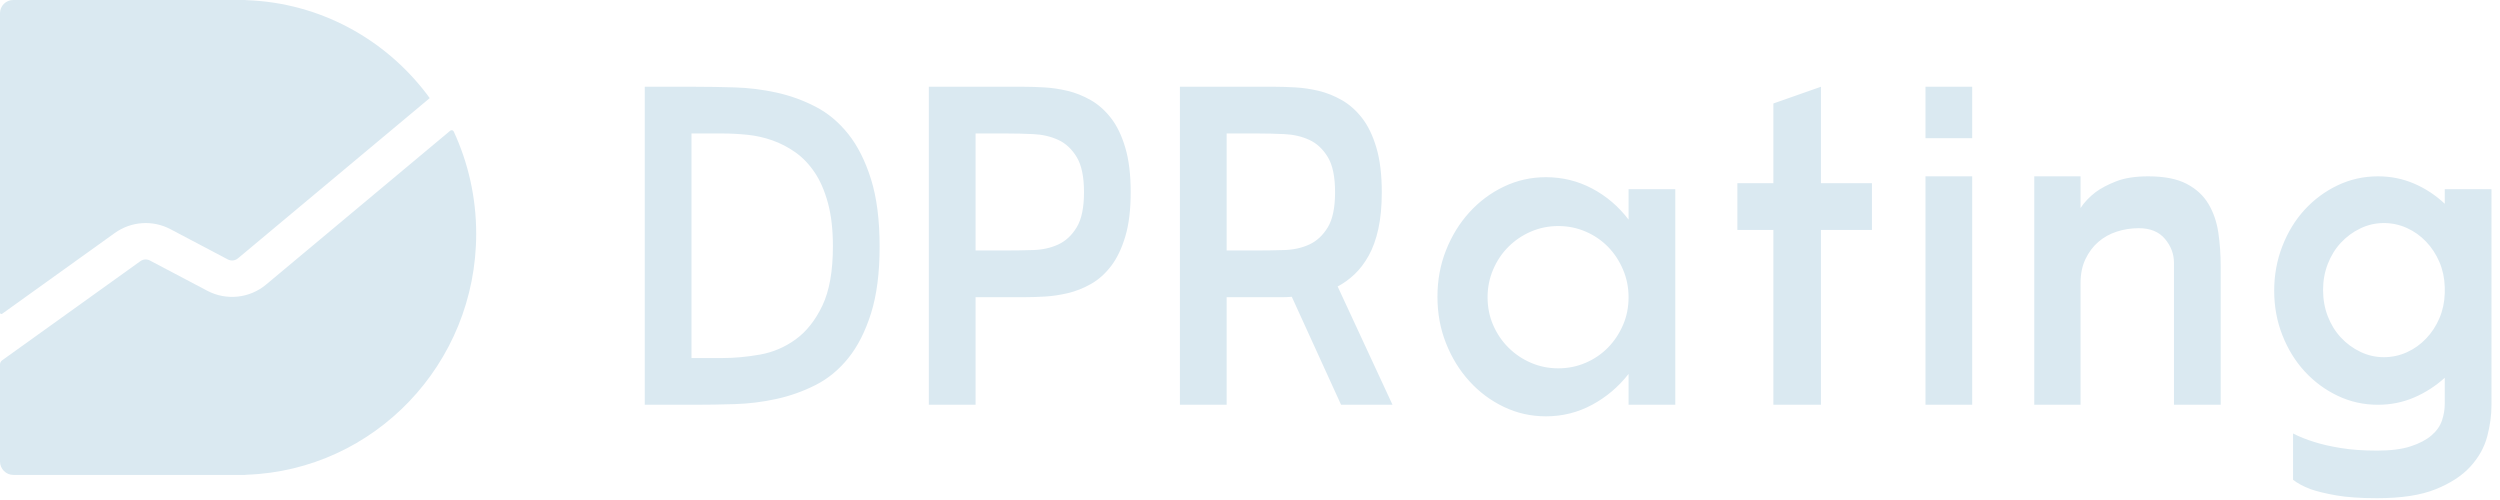 <?xml version="1.0" encoding="UTF-8"?>
<svg width="105px" height="21px" viewBox="0 0 105 21" version="1.1" xmlns="http://www.w3.org/2000/svg" xmlns:xlink="http://www.w3.org/1999/xlink">
    <!-- Generator: Sketch 49.1 (51147) - http://www.bohemiancoding.com/sketch -->
    <title>Group 6@2x</title>
    <desc>Created with Sketch.</desc>
    <defs></defs>
    <g id="Page-1" stroke="none" stroke-width="1" fill="none" fill-rule="evenodd">
        <g id="Home" transform="translate(-360, -2642)" fill="#DAE9F1">
            <g id="Group-15" transform="translate(360, 2642)">
                <g id="Group-6">
                    <path d="M29.204,3.644 C29.72,3.644 30.272,3.653 30.86,3.671 C31.448,3.689 32.03,3.761 32.606,3.887 C33.182,4.013 33.731,4.211 34.253,4.481 C34.775,4.751 35.234,5.135 35.63,5.633 C36.026,6.131 36.344,6.764 36.584,7.532 C36.824,8.3 36.944,9.242 36.944,10.358 C36.944,11.462 36.824,12.395 36.584,13.157 C36.344,13.919 36.026,14.546 35.63,15.038 C35.234,15.53 34.775,15.908 34.253,16.172 C33.731,16.436 33.182,16.631 32.606,16.757 C32.03,16.883 31.448,16.955 30.86,16.973 C30.272,16.991 29.72,17 29.204,17 L27.08,17 L27.08,3.644 L29.204,3.644 Z M30.338,15.038 C30.842,15.038 31.367,14.99 31.913,14.894 C32.459,14.798 32.96,14.585 33.416,14.255 C33.872,13.925 34.247,13.451 34.541,12.833 C34.835,12.215 34.982,11.384 34.982,10.34 C34.982,9.644 34.913,9.041 34.775,8.531 C34.637,8.021 34.451,7.592 34.217,7.244 C33.983,6.896 33.713,6.614 33.407,6.398 C33.101,6.182 32.777,6.014 32.435,5.894 C32.093,5.774 31.742,5.696 31.382,5.66 C31.022,5.624 30.674,5.606 30.338,5.606 L29.042,5.606 L29.042,15.038 L30.338,15.038 Z M43.026,3.644 C43.266,3.644 43.544,3.653 43.862,3.671 C44.181,3.689 44.504,3.737 44.834,3.815 C45.165,3.893 45.488,4.022 45.806,4.202 C46.125,4.382 46.409,4.634 46.661,4.958 C46.914,5.282 47.114,5.699 47.264,6.209 C47.415,6.719 47.489,7.34 47.489,8.072 C47.489,8.804 47.415,9.422 47.264,9.926 C47.114,10.43 46.917,10.844 46.67,11.168 C46.424,11.492 46.143,11.744 45.825,11.924 C45.506,12.104 45.183,12.233 44.852,12.311 C44.522,12.389 44.202,12.437 43.889,12.455 C43.577,12.473 43.296,12.482 43.044,12.482 L40.974,12.482 L40.974,17 L39.011,17 L39.011,3.644 L43.026,3.644 Z M42.27,10.52 C42.63,10.52 43.004,10.514 43.395,10.502 C43.785,10.49 44.135,10.412 44.447,10.268 C44.76,10.124 45.017,9.884 45.221,9.548 C45.426,9.212 45.528,8.72 45.528,8.072 C45.528,7.424 45.426,6.932 45.221,6.596 C45.017,6.26 44.76,6.02 44.447,5.876 C44.135,5.732 43.788,5.651 43.404,5.633 C43.019,5.615 42.648,5.606 42.288,5.606 L40.974,5.606 L40.974,10.52 L42.27,10.52 Z M56.325,17 L54.255,12.464 C54.135,12.476 54.018,12.482 53.904,12.482 L51.519,12.482 L51.519,17 L49.557,17 L49.557,3.644 L53.571,3.644 C53.811,3.644 54.09,3.653 54.408,3.671 C54.726,3.689 55.05,3.737 55.38,3.815 C55.71,3.893 56.034,4.022 56.352,4.202 C56.67,4.382 56.955,4.634 57.207,4.958 C57.459,5.282 57.66,5.699 57.81,6.209 C57.96,6.719 58.035,7.34 58.035,8.072 C58.035,8.66 57.987,9.173 57.891,9.611 C57.795,10.049 57.66,10.424 57.486,10.736 C57.312,11.048 57.114,11.309 56.892,11.519 C56.67,11.729 56.433,11.9 56.181,12.032 L58.485,17 L56.325,17 Z M52.815,10.52 C53.175,10.52 53.55,10.514 53.94,10.502 C54.33,10.49 54.681,10.412 54.993,10.268 C55.305,10.124 55.563,9.884 55.767,9.548 C55.971,9.212 56.073,8.72 56.073,8.072 C56.073,7.424 55.971,6.932 55.767,6.596 C55.563,6.26 55.305,6.02 54.993,5.876 C54.681,5.732 54.333,5.651 53.949,5.633 C53.565,5.615 53.193,5.606 52.833,5.606 L51.519,5.606 L51.519,10.52 L52.815,10.52 Z M70.362,7.946 L70.362,17 L68.4,17 L68.4,15.704 C67.98,16.244 67.471,16.676 66.871,17 C66.27,17.324 65.623,17.486 64.927,17.486 C64.302,17.486 63.715,17.354 63.163,17.09 C62.61,16.826 62.128,16.466 61.714,16.01 C61.299,15.554 60.973,15.023 60.733,14.417 C60.492,13.811 60.373,13.16 60.373,12.464 C60.373,11.768 60.492,11.117 60.733,10.511 C60.973,9.905 61.299,9.374 61.714,8.918 C62.128,8.462 62.61,8.102 63.163,7.838 C63.715,7.574 64.302,7.442 64.927,7.442 C65.623,7.442 66.27,7.601 66.871,7.919 C67.471,8.237 67.98,8.672 68.4,9.224 L68.4,7.946 L70.362,7.946 Z M65.448,15.47 C65.857,15.47 66.24,15.392 66.6,15.236 C66.961,15.08 67.272,14.867 67.537,14.597 C67.801,14.327 68.01,14.012 68.166,13.652 C68.323,13.292 68.4,12.902 68.4,12.482 C68.4,12.074 68.323,11.687 68.166,11.321 C68.01,10.955 67.801,10.637 67.537,10.367 C67.272,10.097 66.961,9.884 66.6,9.728 C66.24,9.572 65.857,9.494 65.448,9.494 C65.04,9.494 64.657,9.572 64.296,9.728 C63.936,9.884 63.622,10.097 63.352,10.367 C63.081,10.637 62.869,10.955 62.712,11.321 C62.556,11.687 62.478,12.074 62.478,12.482 C62.478,12.902 62.556,13.292 62.712,13.652 C62.869,14.012 63.081,14.327 63.352,14.597 C63.622,14.867 63.936,15.08 64.296,15.236 C64.657,15.392 65.04,15.47 65.448,15.47 Z M78.622,7.694 L78.622,9.656 L76.48,9.656 L76.48,17 L74.482,17 L74.482,9.656 L72.97,9.656 L72.97,7.694 L74.482,7.694 L74.482,4.346 L76.48,3.644 L76.48,7.694 L78.622,7.694 Z M82.832,5.804 L80.87,5.804 L80.87,3.644 L82.832,3.644 L82.832,5.804 Z M80.87,7.406 L82.832,7.406 L82.832,17 L80.87,17 L80.87,7.406 Z M85.439,17 L85.439,7.406 L87.383,7.406 L87.383,8.738 C87.539,8.498 87.749,8.276 88.013,8.072 C88.241,7.904 88.532,7.751 88.886,7.613 C89.24,7.475 89.687,7.406 90.227,7.406 C90.899,7.406 91.436,7.511 91.838,7.721 C92.24,7.931 92.546,8.213 92.756,8.567 C92.966,8.921 93.104,9.323 93.17,9.773 C93.236,10.223 93.269,10.688 93.269,11.168 L93.269,17 L91.307,17 L91.307,11.042 C91.307,10.67 91.181,10.334 90.929,10.034 C90.677,9.734 90.311,9.584 89.831,9.584 C89.507,9.584 89.198,9.632 88.904,9.728 C88.61,9.824 88.352,9.968 88.13,10.16 C87.908,10.352 87.728,10.592 87.59,10.88 C87.452,11.168 87.383,11.504 87.383,11.888 L87.383,17 L85.439,17 Z M104.642,7.946 L104.642,17.018 C104.642,17.438 104.583,17.876 104.463,18.332 C104.342,18.788 104.109,19.208 103.76,19.592 C103.412,19.976 102.927,20.294 102.302,20.546 C101.678,20.798 100.857,20.924 99.837,20.924 C99.14,20.924 98.571,20.885 98.126,20.807 C97.682,20.729 97.323,20.642 97.046,20.546 C96.734,20.426 96.489,20.294 96.308,20.15 L96.308,18.206 C96.561,18.338 96.86,18.458 97.209,18.566 C97.509,18.662 97.877,18.746 98.316,18.818 C98.754,18.89 99.26,18.926 99.837,18.926 C100.413,18.926 100.883,18.866 101.249,18.746 C101.616,18.626 101.906,18.473 102.123,18.287 C102.339,18.101 102.486,17.891 102.564,17.657 C102.641,17.423 102.68,17.192 102.68,16.964 L102.68,15.866 C102.296,16.214 101.868,16.49 101.394,16.694 C100.919,16.898 100.413,17 99.873,17 C99.272,17 98.709,16.874 98.18,16.622 C97.652,16.37 97.191,16.028 96.794,15.596 C96.398,15.164 96.087,14.657 95.859,14.075 C95.63,13.493 95.516,12.872 95.516,12.212 C95.516,11.552 95.63,10.928 95.859,10.34 C96.087,9.752 96.398,9.242 96.794,8.81 C97.191,8.378 97.652,8.036 98.18,7.784 C98.709,7.532 99.272,7.406 99.873,7.406 C100.413,7.406 100.919,7.508 101.394,7.712 C101.868,7.916 102.296,8.198 102.68,8.558 L102.68,7.946 L104.642,7.946 Z M100.124,15.002 C100.461,15.002 100.781,14.933 101.088,14.795 C101.394,14.657 101.663,14.465 101.897,14.219 C102.132,13.973 102.317,13.688 102.456,13.364 C102.594,13.04 102.668,12.692 102.68,12.32 L102.68,12.05 C102.668,11.678 102.594,11.33 102.456,11.006 C102.317,10.682 102.132,10.397 101.897,10.151 C101.663,9.905 101.394,9.713 101.088,9.575 C100.781,9.437 100.461,9.368 100.124,9.368 C99.776,9.368 99.447,9.443 99.135,9.593 C98.822,9.743 98.55,9.944 98.316,10.196 C98.081,10.448 97.899,10.745 97.766,11.087 C97.634,11.429 97.569,11.792 97.569,12.176 C97.569,12.572 97.634,12.941 97.766,13.283 C97.899,13.625 98.081,13.922 98.316,14.174 C98.55,14.426 98.822,14.627 99.135,14.777 C99.447,14.927 99.776,15.002 100.124,15.002 Z" id="DPRating"></path>
                    <path d="M7.158,9.625 C6.412,9.232 5.507,9.294 4.821,9.786 L0.09,13.179 C0.052,13.206 0,13.179 0,13.133 L0,0.555 C0,0.249 0.249,0 0.555,0 L10.278,0 C10.307,0 10.336,0.003 10.363,0.007 C13.436,0.119 16.156,1.634 17.915,3.94 C17.971,4.013 18.012,4.07 18.048,4.121 L9.994,10.85 C9.874,10.951 9.707,10.969 9.568,10.896 L7.158,9.625 Z M11.177,11.951 L18.909,5.49 C18.956,5.45 19.03,5.466 19.056,5.522 C19.66,6.826 20,8.28 20,9.816 C20,15.288 15.718,19.745 10.364,19.939 C10.335,19.944 10.307,19.947 10.278,19.947 L0.563,19.947 C0.253,19.947 0,19.693 0,19.384 L0,15.307 C0,15.239 0.033,15.174 0.089,15.134 L5.895,10.97 C6.014,10.884 6.168,10.873 6.299,10.943 L8.708,12.213 C9.508,12.634 10.483,12.531 11.177,11.951 Z" id="Combined-Shape"></path>
                </g>
            </g>
        </g>
    </g>
</svg>